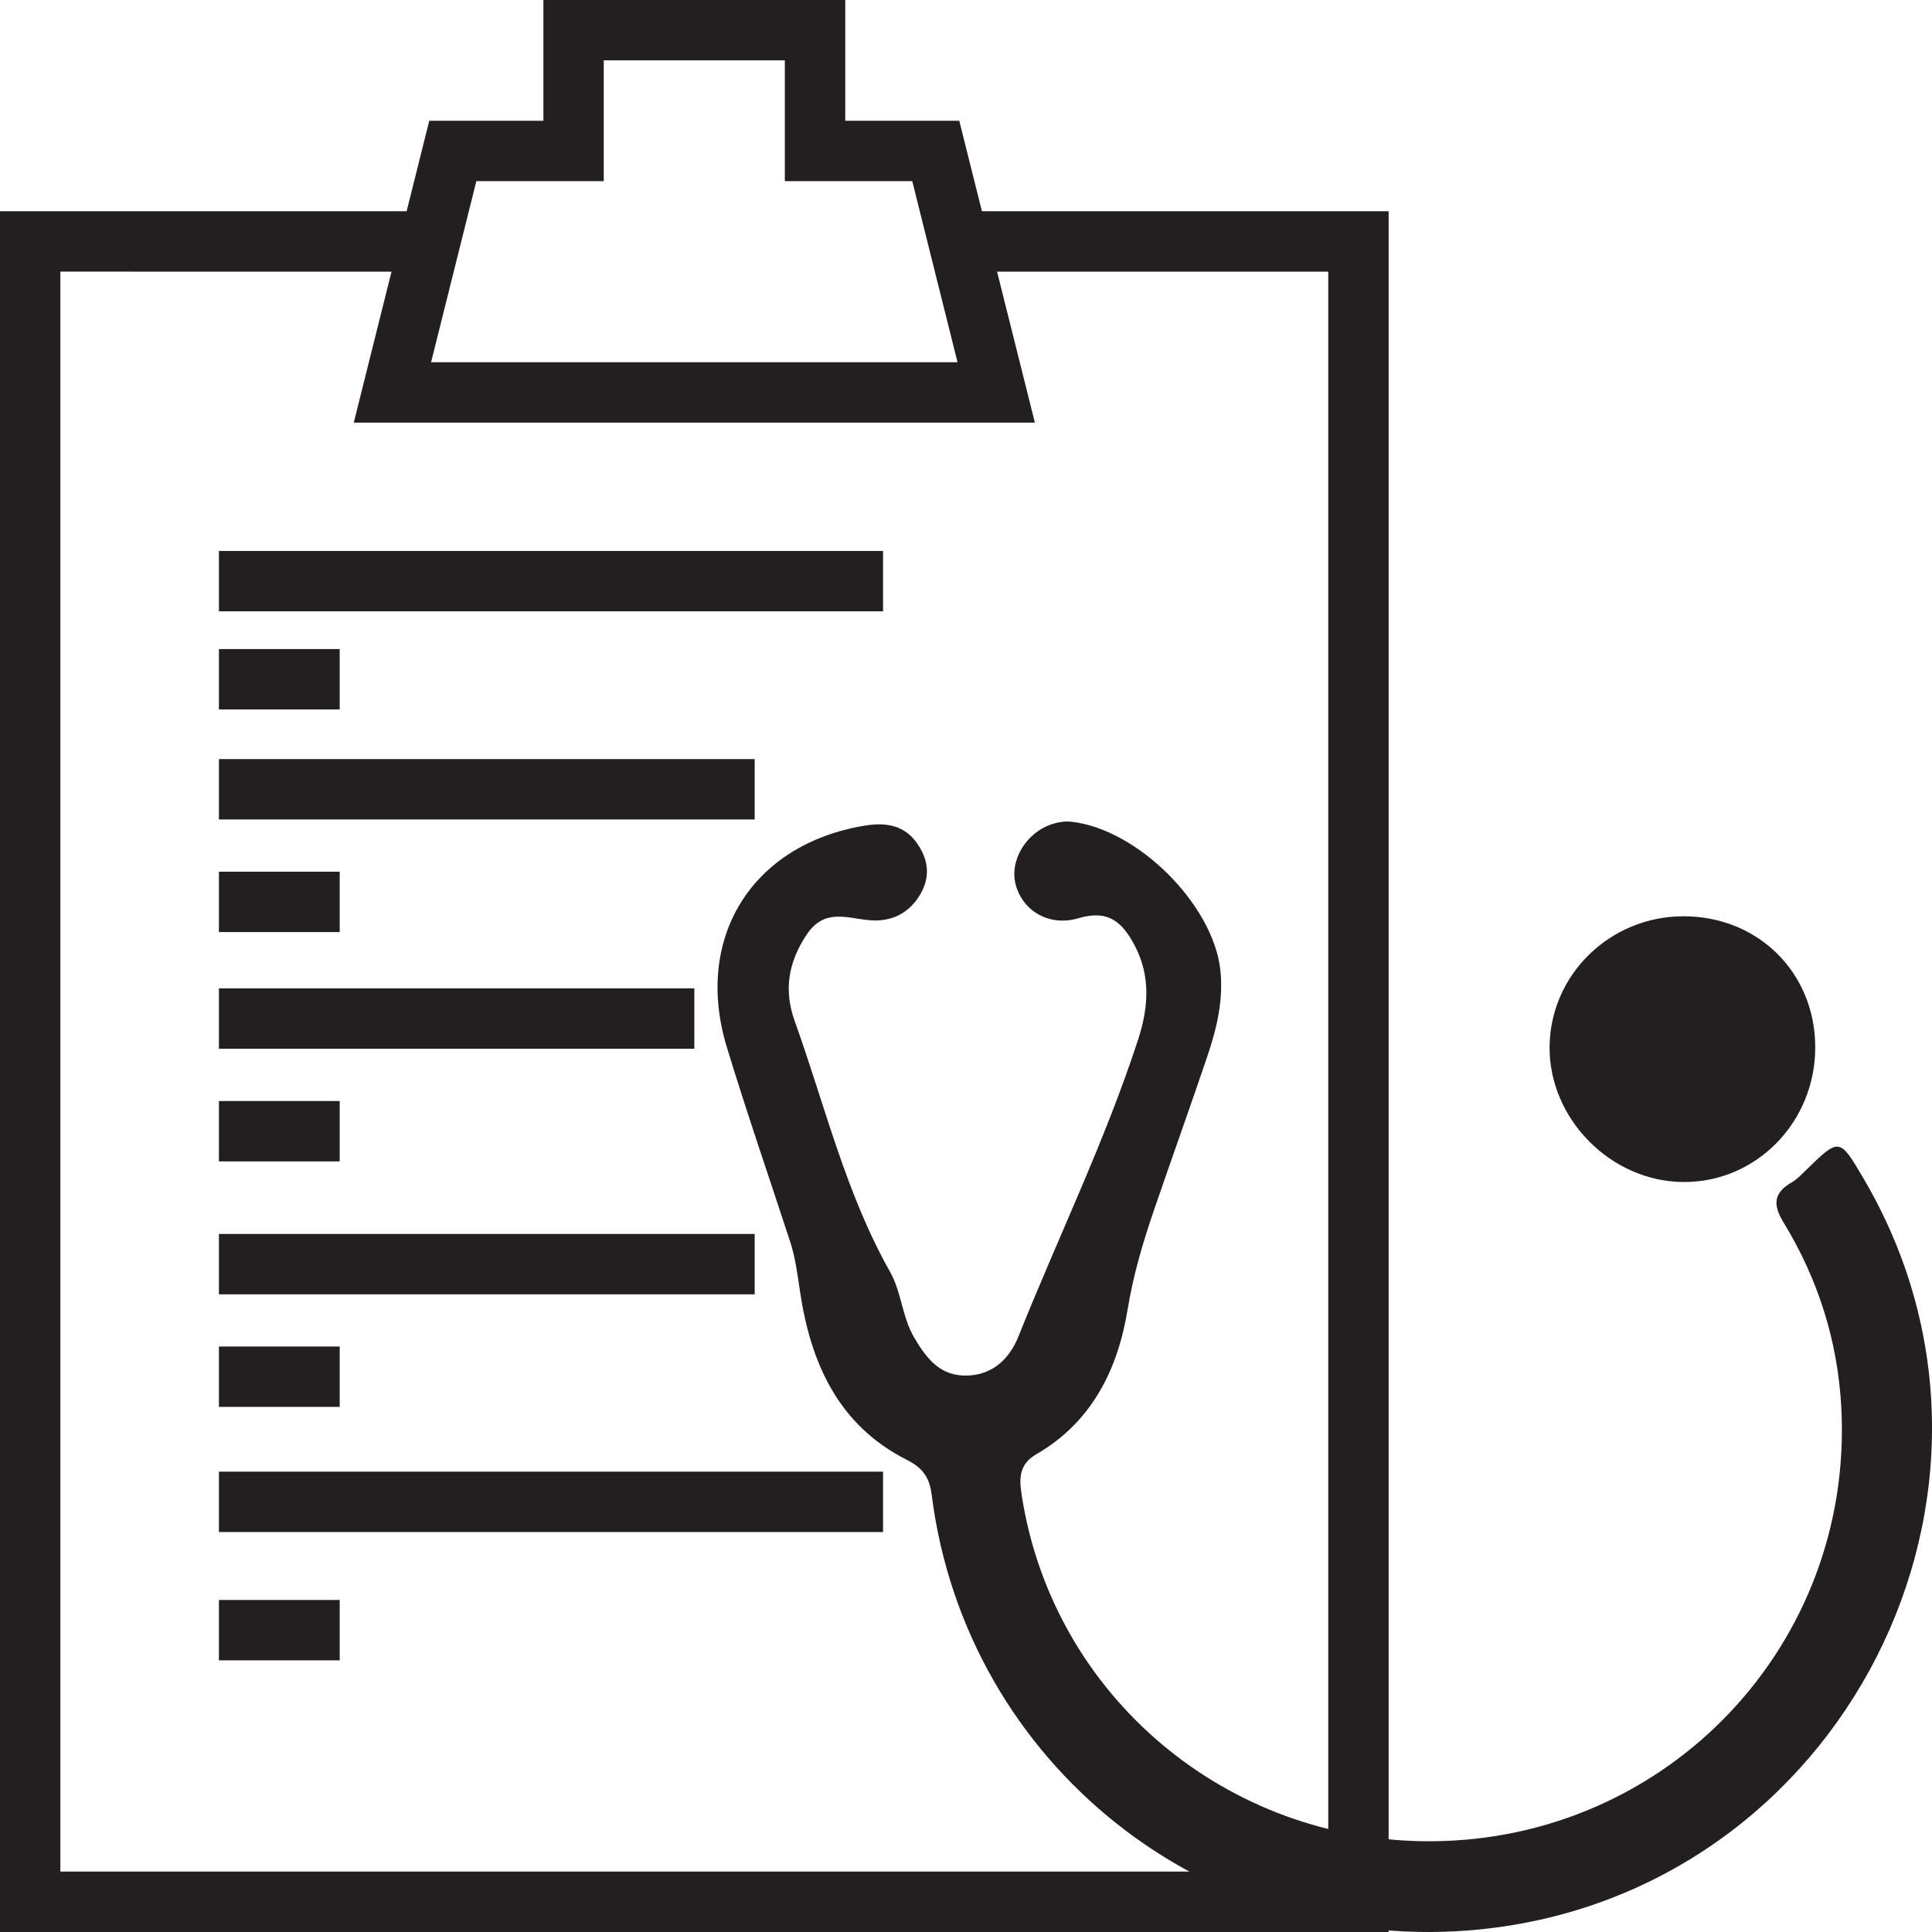 <?xml version="1.0" encoding="utf-8"?>
<!-- Generator: Adobe Illustrator 16.0.0, SVG Export Plug-In . SVG Version: 6.00 Build 0)  -->
<!DOCTYPE svg PUBLIC "-//W3C//DTD SVG 1.1//EN" "http://www.w3.org/Graphics/SVG/1.1/DTD/svg11.dtd">
<svg version="1.1" xmlns="http://www.w3.org/2000/svg" xmlns:xlink="http://www.w3.org/1999/xlink" x="0px" y="0px" width="64px"
	 height="64px" viewBox="0 0 64 64" enable-background="new 0 0 64 64" xml:space="preserve">
<g>
	<polygon fill="#231F20" points="7.252,50.751 7.252,48.751 29.252,48.751 29.252,50.751 	"/>
	<polygon fill="#231F20" points="7.252,55.001 7.252,53.001 11.253,53.001 11.253,55.001 	"/>
	<polygon fill="#231F20" points="0,64 0,6.998 14,6.998 14,9 1.999,8.998 1.999,61.998 44,61.998 44,9 32,9 32,6.998 46,6.998 
		46,64 	"/>
	<path id="_x3C_Trazado_x3E_" fill="#231F20" d="M11.719,14L14.22,4h3.781V0H28v4h3.777l2.505,10H11.719L11.719,14z M30.188,6
		h-4.189V1.998H20V6h-4.22l-1.5,6l0,0h17.439l-1.5-6H27"/>
	<g>
		<path fill="#231F20" d="M47.4,60.994c7.851-0.035,14.017-6.537,13.595-14.379c-0.118-2.188-0.767-4.246-1.914-6.121
			c-0.356-0.582-0.334-0.975,0.265-1.322c0.172-0.1,0.316-0.25,0.461-0.391c1.125-1.1,1.125-1.1,1.916,0.242
			c6.1,10.348-0.701,23.68-12.695,24.891c-9.006,0.908-17.036-5.449-18.167-14.41c-0.073-0.58-0.313-0.887-0.815-1.141
			c-2.273-1.146-3.188-3.205-3.542-5.564c-0.085-0.564-0.151-1.123-0.329-1.666c-0.702-2.148-1.44-4.285-2.098-6.445
			c-1.101-3.622,0.831-6.71,4.544-7.334c0.661-0.111,1.294-0.054,1.733,0.547c0.391,0.535,0.482,1.114,0.142,1.707
			c-0.373,0.65-0.975,0.94-1.7,0.875c-0.752-0.068-1.487-0.399-2.072,0.474c-0.618,0.924-0.764,1.853-0.396,2.875
			c1,2.787,1.684,5.69,3.158,8.303c0.378,0.668,0.398,1.496,0.799,2.177c0.409,0.692,0.867,1.299,1.794,1.254
			c0.861-0.043,1.381-0.603,1.66-1.299c1.31-3.273,2.857-6.449,3.955-9.806c0.343-1.045,0.44-2.106-0.107-3.143
			c-0.404-0.763-0.867-1.196-1.852-0.903c-0.987,0.294-1.854-0.247-2.086-1.098c-0.224-0.815,0.354-1.767,1.248-2.032
			c0.188-0.056,0.4-0.086,0.595-0.064c2.182,0.243,4.679,2.721,4.931,4.89c0.114,0.996-0.113,1.949-0.428,2.879
			c-0.572,1.692-1.178,3.377-1.758,5.067c-0.37,1.08-0.693,2.16-0.881,3.308c-0.321,1.983-1.18,3.741-3.021,4.805
			c-0.613,0.354-0.568,0.853-0.484,1.396C34.889,56.18,40.633,61.023,47.4,60.994z"/>
		<path fill="#231F20" d="M60.132,34.672c0.013,2.488-1.946,4.498-4.366,4.484c-2.402-0.014-4.453-2.088-4.434-4.48
			c0.021-2.388,1.999-4.32,4.43-4.323C58.234,30.349,60.121,32.213,60.132,34.672z"/>
	</g>
	<polygon fill="#231F20" points="7.252,46.605 7.252,44.605 11.253,44.605 11.253,46.605 	"/>
	<polygon fill="#231F20" points="7.252,42.876 7.252,40.876 25,40.876 25,42.876 	"/>
	<polygon fill="#231F20" points="7.252,38.473 7.252,36.473 11.253,36.473 11.253,38.473 	"/>
	<polygon fill="#231F20" points="7.252,34.741 7.252,32.741 23.001,32.741 23.001,34.741 	"/>
	<polygon fill="#231F20" points="7.252,30.876 7.252,28.876 11.253,28.876 11.253,30.876 	"/>
	<polygon fill="#231F20" points="7.252,27.146 7.252,25.146 25,25.146 25,27.146 	"/>
	<polygon fill="#231F20" points="7.252,20.251 7.252,18.251 29.252,18.251 29.252,20.251 	"/>
	<polygon fill="#231F20" points="7.252,23.501 7.252,21.501 11.253,21.501 11.253,23.501 	"/>
</g>
</svg>
